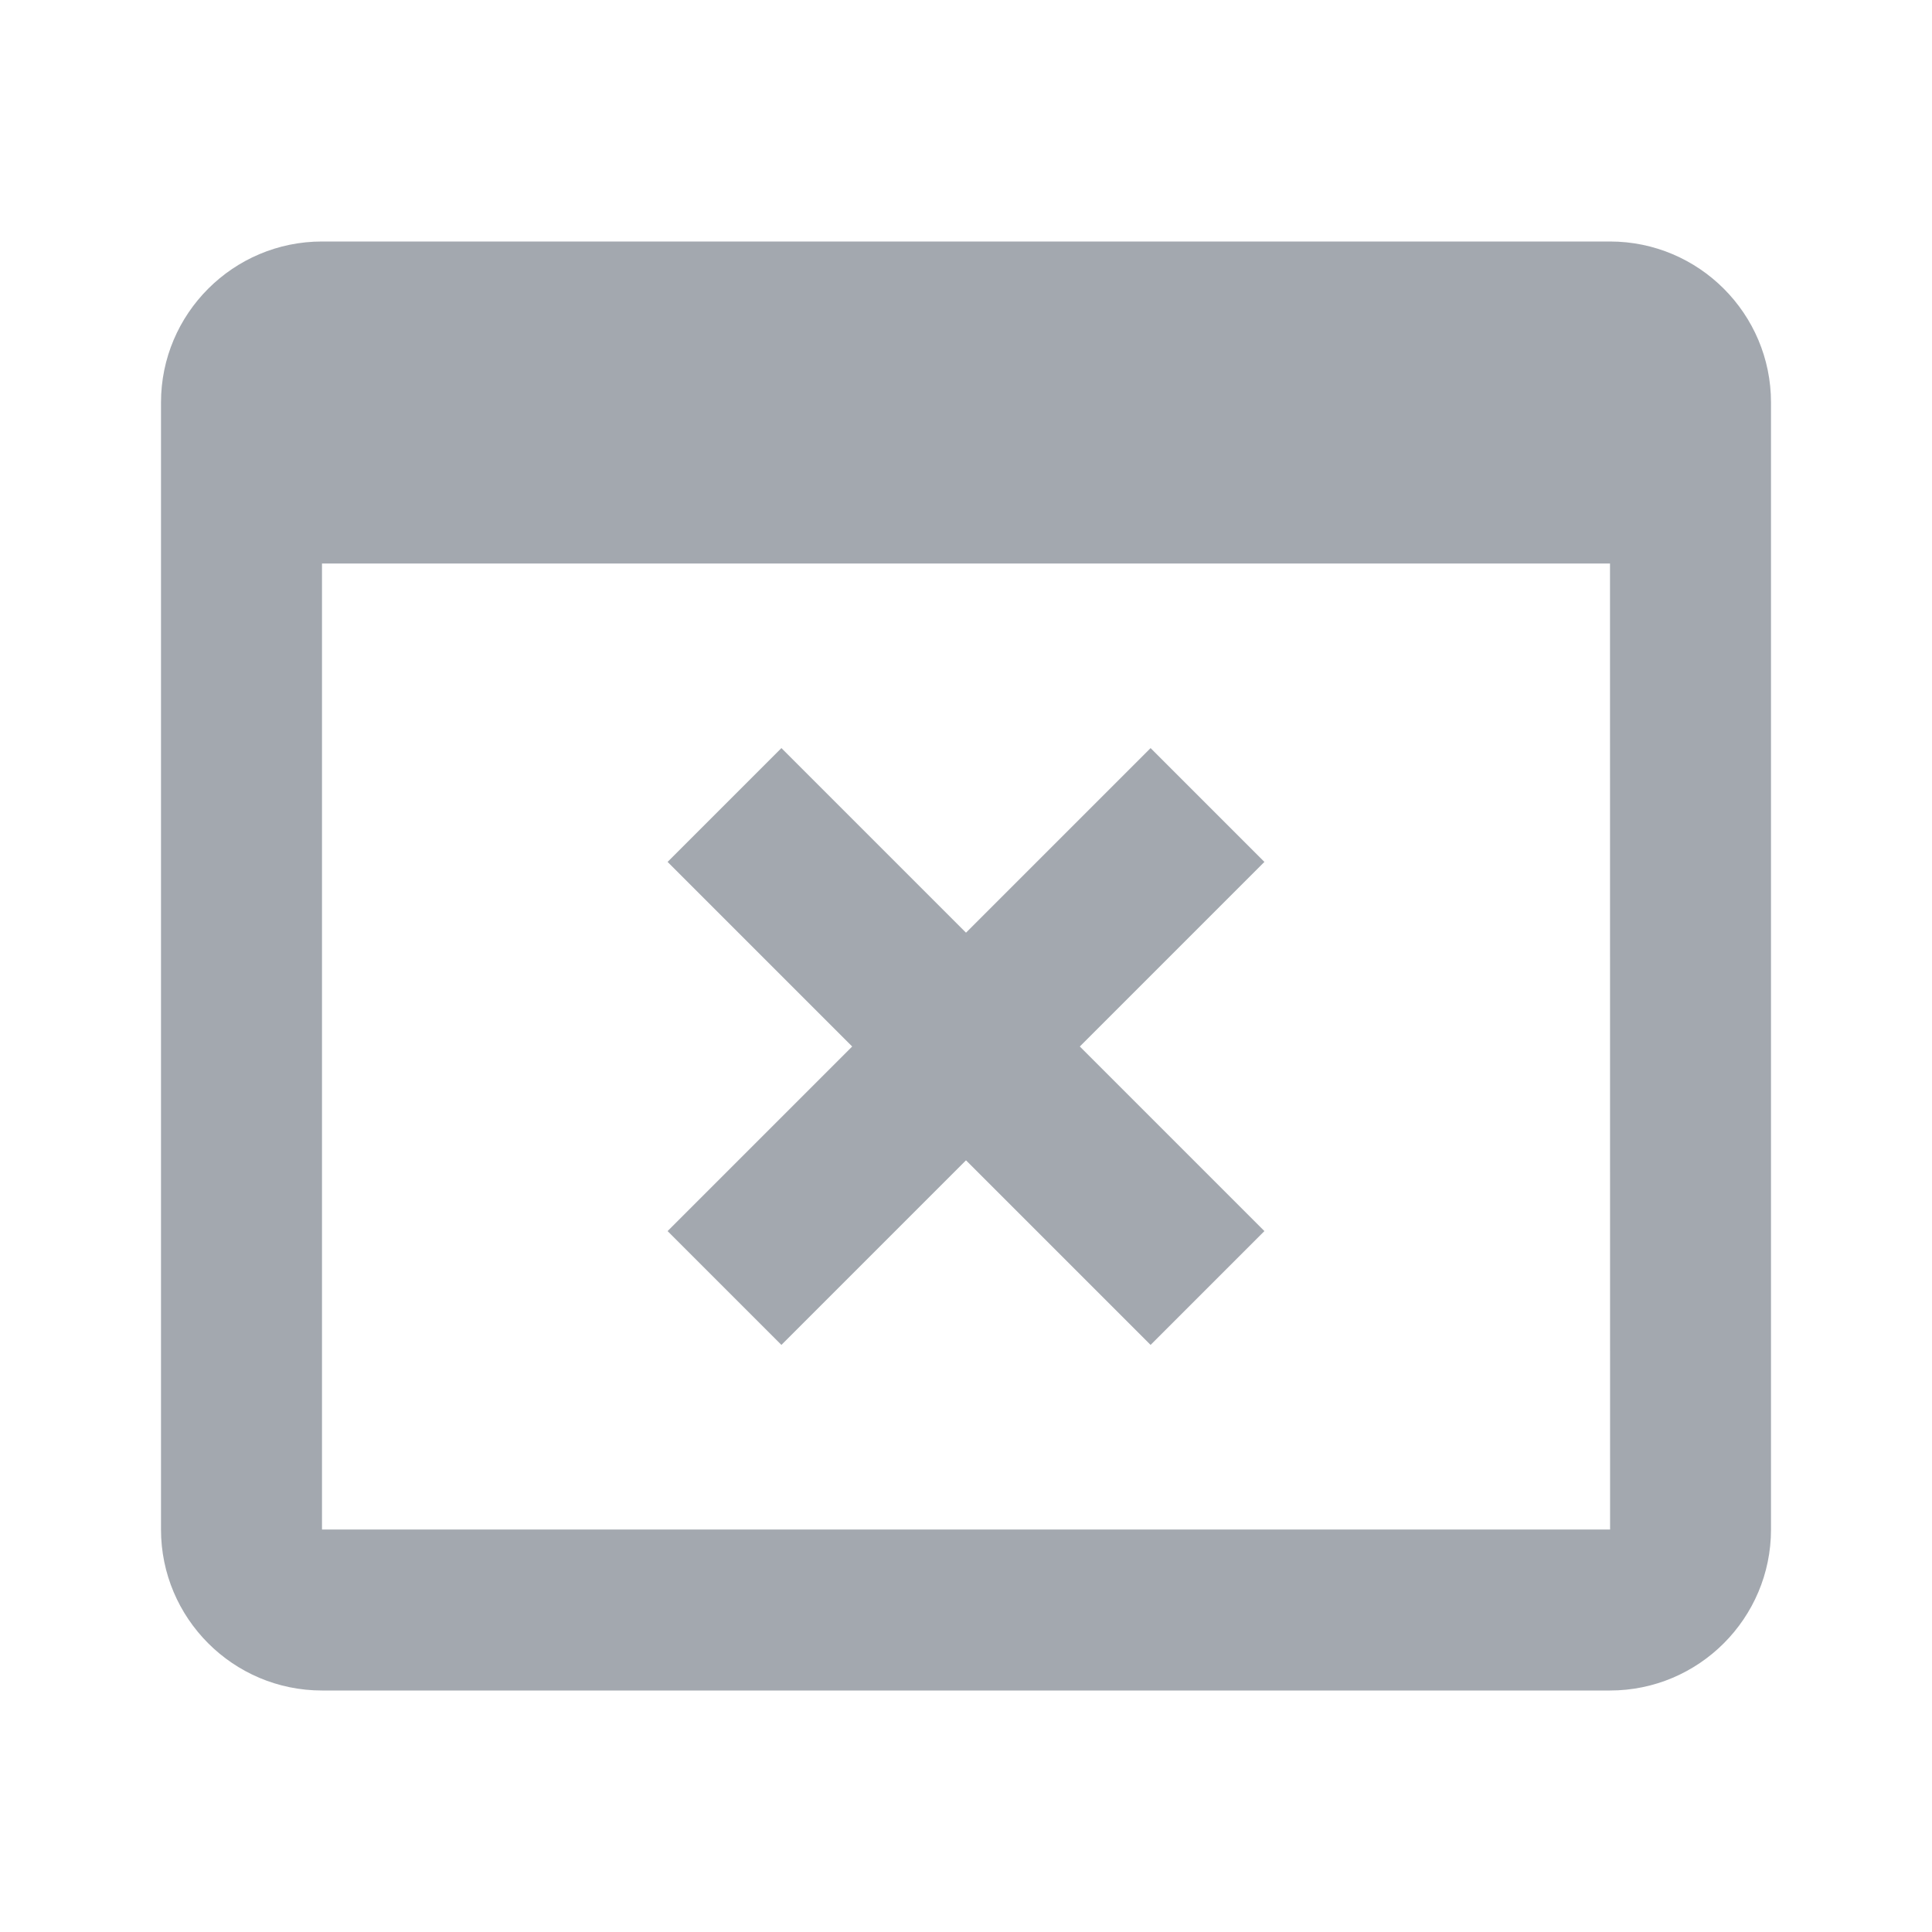 <svg viewBox="0 0 24 24" fill="none" xmlns="http://www.w3.org/2000/svg">
    <path d="M20 3H4C2.897 3 2 3.897 2 5V19C2 20.103 2.897 21 4 21H20C21.103 21 22 20.103 22 19V5C22 3.897 21.103 3 20 3ZM4 19V7H20L20.001 19H4Z"
          fill="#A3A8AF"/>
    <path d="M15.707 10.707L14.293 9.293L12 11.586L9.707 9.293L8.293 10.707L10.586 13L8.293 15.293L9.707 16.707L12 14.414L14.293 16.707L15.707 15.293L13.414 13L15.707 10.707Z"
          fill="#A3A8AF"/>
</svg>
